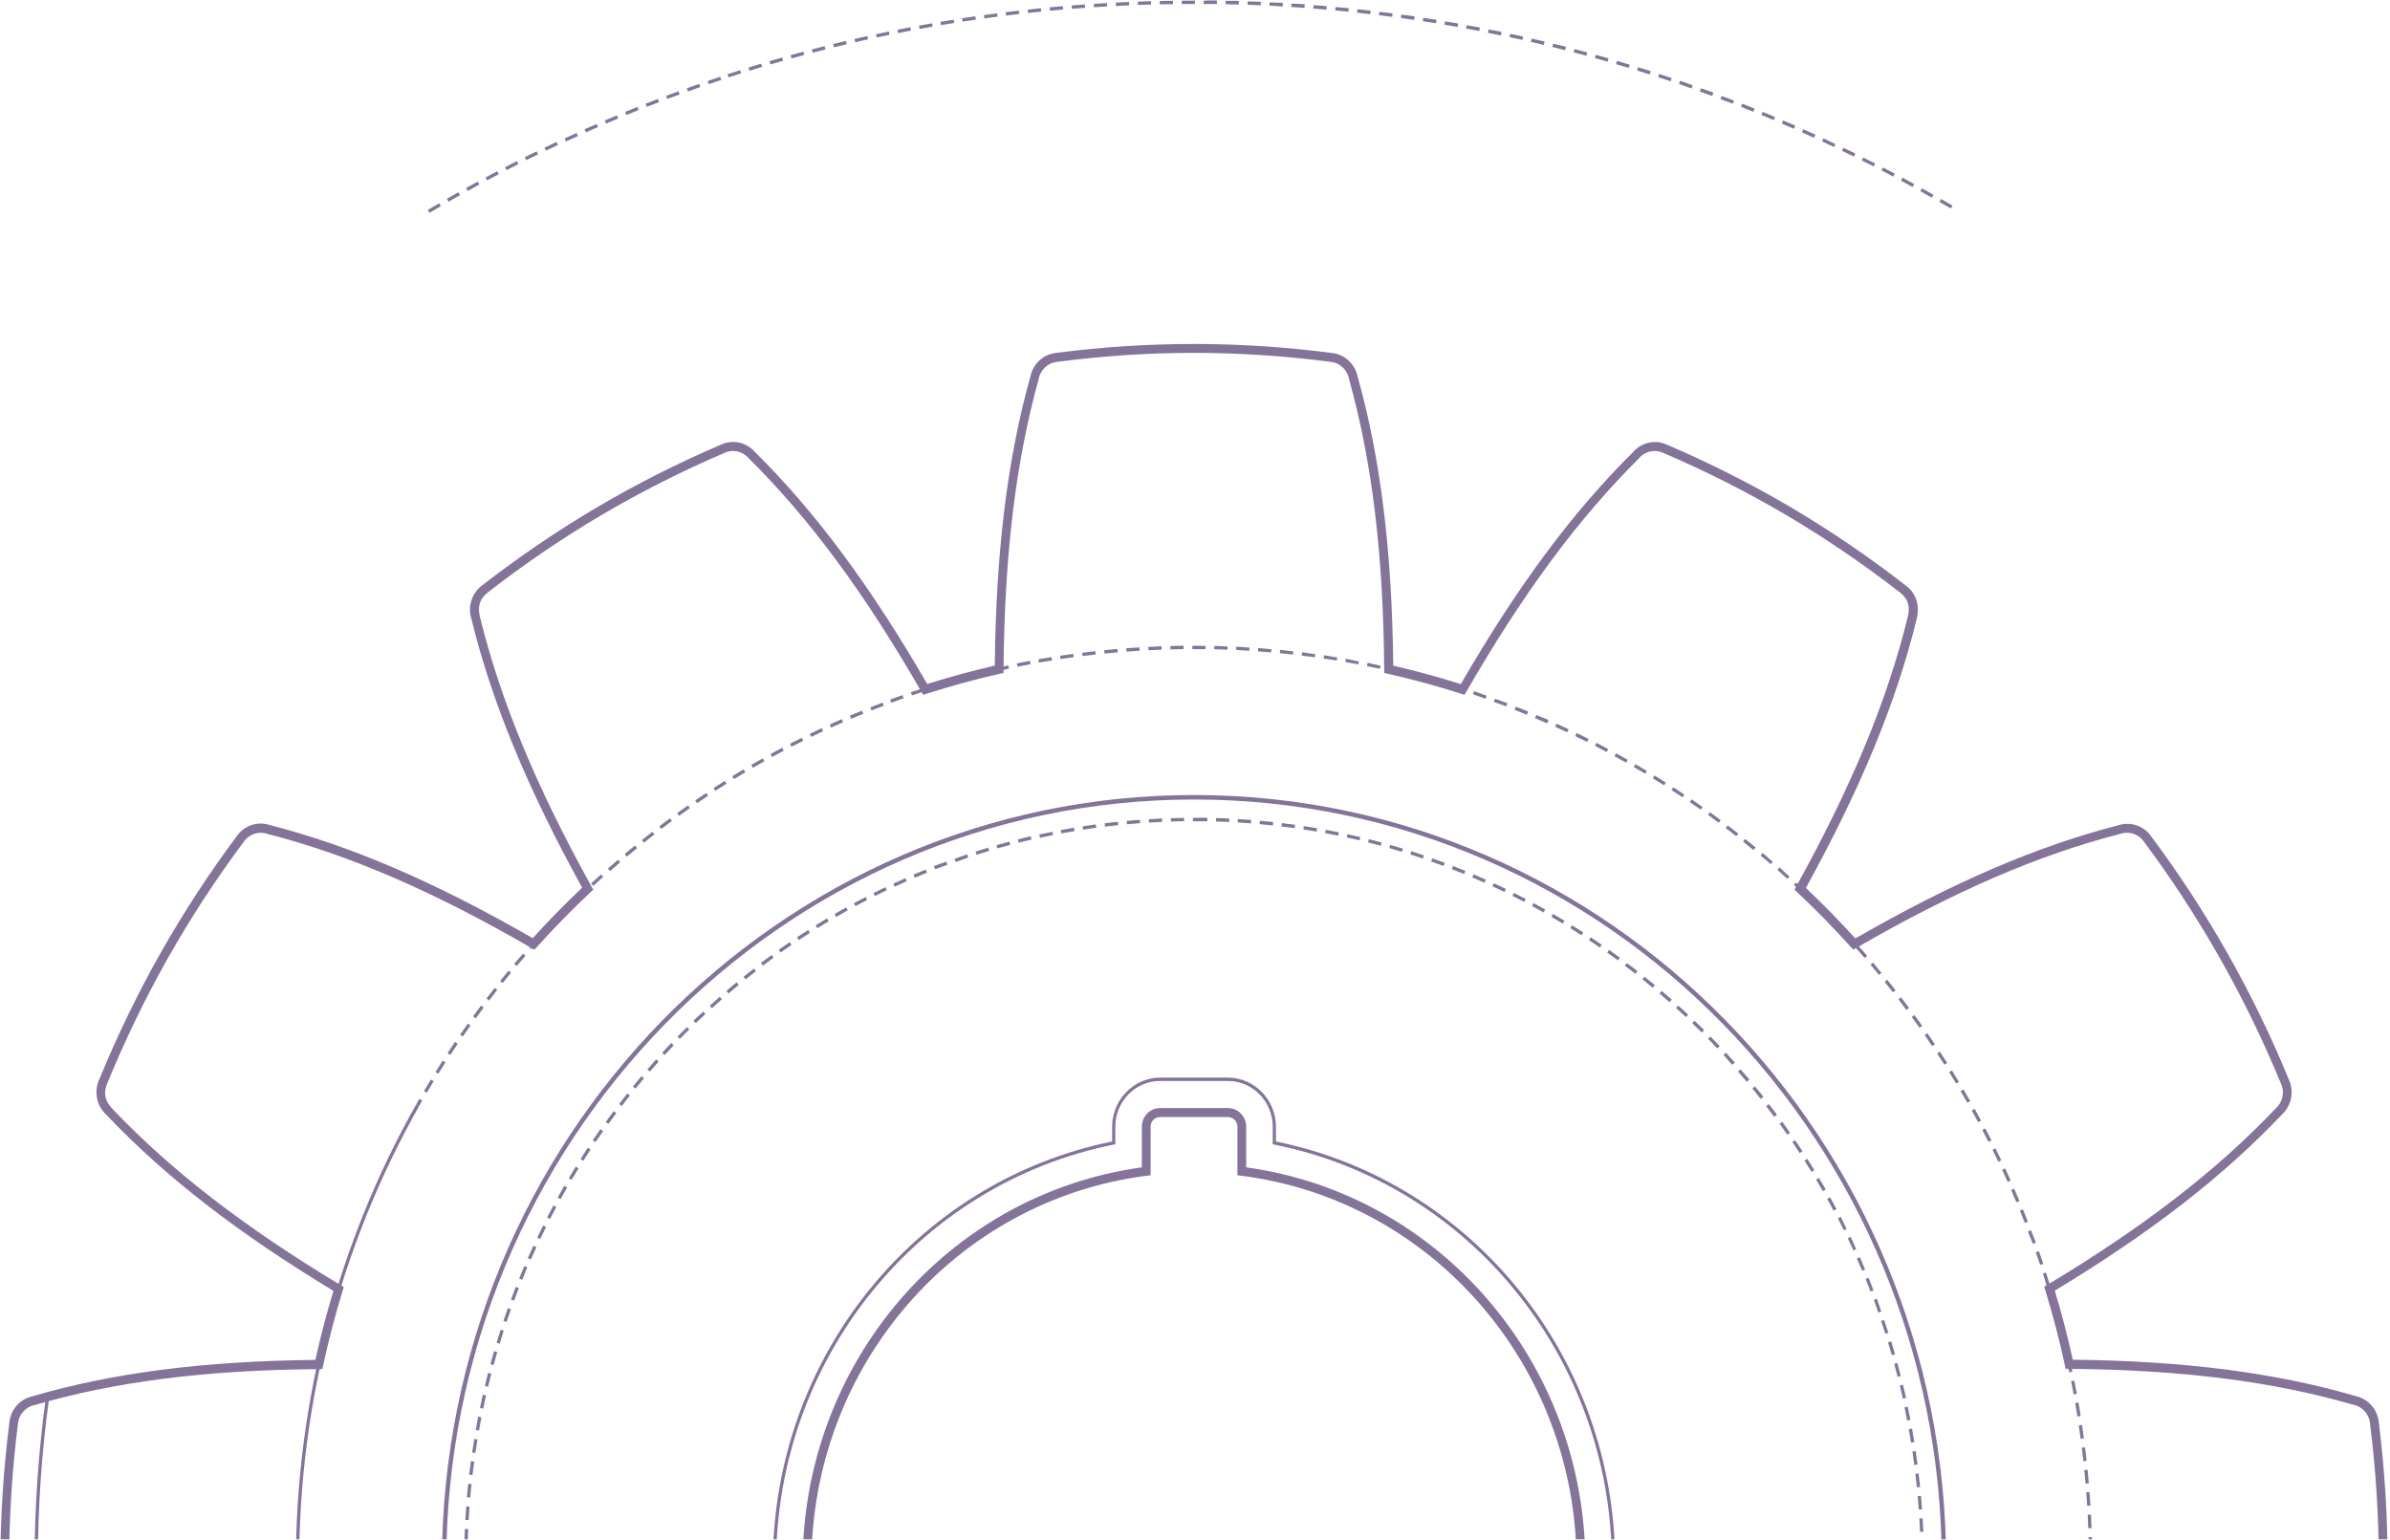 <?xml version="1.0" encoding="UTF-8"?>
<svg width="579px" height="373px" viewBox="0 0 579 373" version="1.1" xmlns="http://www.w3.org/2000/svg" xmlns:xlink="http://www.w3.org/1999/xlink">
    <!-- Generator: Sketch 52.5 (67469) - http://www.bohemiancoding.com/sketch -->
    <title>BG-DRAW</title>
    <desc>Created with Sketch.</desc>
    <g id="Desktop" stroke="none" stroke-width="1" fill="none" fill-rule="evenodd" opacity="0.604">
        <g id="Homepage" transform="translate(-431, -4927)" fill="#341957">
            <g id="Footer" transform="translate(0, 4873)">
                <g id="BG-DRAW" style="mix-blend-mode: multiply;" transform="translate(720.5, 243.5) rotate(-90) translate(-720.5, -243.5) translate(531, -46)">
                    <g id="gear" transform="translate(0, 0)">
                        <path d="M329.187,473.011 L328.48,472.617 L330.09,469.84 L330.797,470.234 L329.187,473.011 Z M331.819,468.404 L331.101,468.021 L332.667,465.222 L333.384,465.605 L331.819,468.404 Z M334.417,463.722 L333.7,463.349 C334.214,462.413 334.722,461.473 335.222,460.53 L335.951,460.902 L334.417,463.722 Z M336.951,459.008 L336.222,458.646 L337.701,455.805 L338.43,456.167 L336.951,459.008 Z M339.408,454.252 L338.68,453.901 L340.115,451.039 L340.844,451.39 L339.408,454.252 Z M341.801,449.464 L341.061,449.123 C341.532,448.166 342,447.204 342.464,446.24 L343.203,446.58 C342.768,447.517 342.315,448.464 341.844,449.421 L341.801,449.464 Z M344.117,444.644 L343.377,444.314 L344.736,441.409 L345.476,441.739 L344.117,444.644 Z M346.367,439.792 L345.617,439.472 C346.059,438.501 346.498,437.525 346.933,436.546 L347.683,436.866 C347.255,437.809 346.831,438.77 346.411,439.749 L346.367,439.792 Z M348.542,434.908 L347.792,434.599 C348.22,433.62 348.644,432.641 349.064,431.662 L349.814,431.971 C349.416,432.914 349.006,433.876 348.586,434.854 L348.542,434.908 Z M350.652,429.992 L349.901,429.683 C350.314,428.697 350.724,427.711 351.13,426.725 L351.891,427.023 C351.507,427.981 351.108,428.953 350.695,429.939 L350.652,429.992 Z M352.685,425.044 L351.924,424.757 C352.322,423.764 352.718,422.771 353.109,421.777 L353.87,422.065 C353.508,423.022 353.127,423.998 352.728,424.991 L352.685,425.044 Z M354.642,420.075 L353.881,419.788 C354.265,418.795 354.628,417.798 354.968,416.798 L355.729,417.074 C355.418,418.039 355.059,419.022 354.653,420.022 L354.642,420.075 Z M356.523,415.074 L355.751,414.808 C356.121,413.808 356.483,412.804 356.839,411.797 L357.611,412.063 C357.292,413.027 356.947,414.013 356.578,415.021 L356.523,415.074 Z M358.339,410.041 L357.567,409.786 C357.922,408.778 358.285,407.771 358.654,406.764 L359.426,407.019 C359.086,407.991 358.738,408.981 358.383,409.988 L358.339,410.041 Z M360.079,404.987 L359.307,404.742 C359.648,403.728 359.981,402.713 360.307,401.699 L361.079,401.944 C360.782,402.923 360.452,403.919 360.09,404.934 L360.079,404.987 Z M361.743,399.901 L360.96,399.667 C361.286,398.652 361.605,397.634 361.917,396.613 L362.699,396.847 C362.409,397.833 362.105,398.837 361.786,399.858 L361.743,399.901 Z M363.33,394.804 L362.547,394.581 C362.859,393.559 363.163,392.538 363.461,391.516 L364.243,391.74 C363.975,392.726 363.678,393.729 363.352,394.751 L363.33,394.804 Z M364.841,389.675 L364.059,389.463 C364.356,388.441 364.646,387.416 364.928,386.387 L365.711,386.6 C365.45,387.593 365.175,388.615 364.885,389.665 L364.841,389.675 Z M366.277,384.525 L365.494,384.323 C365.769,383.295 366.045,382.266 366.32,381.238 L367.114,381.44 C366.86,382.44 366.596,383.454 366.32,384.483 L366.277,384.525 Z M367.636,379.365 L366.842,379.173 C367.103,378.145 367.361,377.113 367.614,376.077 L368.408,376.268 C368.183,377.269 367.948,378.283 367.701,379.312 L367.636,379.365 Z M368.919,374.183 L368.125,374.002 C368.372,372.966 368.615,371.927 368.854,370.884 L369.648,371.055 C369.437,372.069 369.209,373.094 368.963,374.13 L368.919,374.183 Z M370.126,368.98 L369.332,368.81 C369.564,367.774 369.793,366.735 370.017,365.692 L370.811,365.851 C370.615,366.83 370.398,367.855 370.159,368.927 L370.126,368.98 Z M371.213,363.755 L370.409,363.596 C370.626,362.553 370.84,361.51 371.05,360.467 L371.855,360.616 C371.695,361.631 371.507,362.659 371.289,363.702 L371.213,363.755 Z M372.301,358.52 L371.496,358.371 C371.699,357.321 371.895,356.257 372.083,355.179 L372.888,355.317 C372.728,356.374 372.547,357.424 372.344,358.467 L372.301,358.52 Z M373.279,353.275 L372.475,353.136 C372.663,352.086 372.844,351.022 373.018,349.944 L373.823,350.072 C373.671,351.122 373.5,352.171 373.312,353.221 L373.279,353.275 Z M374.171,348.008 L373.366,347.88 C373.54,346.83 373.707,345.766 373.866,344.688 L374.671,344.805 C374.533,345.855 374.385,346.904 374.225,347.954 L374.171,348.008 Z M374.986,342.687 L374.182,342.57 C374.341,341.513 374.494,340.449 374.639,339.378 L375.443,339.485 C375.356,340.563 375.218,341.627 375.03,342.677 L374.986,342.687 Z M375.726,337.367 L374.921,337.261 C375.059,336.204 375.193,335.14 375.324,334.069 L376.128,334.164 C376.027,335.257 375.907,336.331 375.769,337.388 L375.726,337.367 Z M376.389,332.047 L375.574,331.951 C375.697,330.894 375.816,329.83 375.932,328.759 L376.748,328.844 C376.661,329.951 376.545,331.036 376.4,332.1 L376.389,332.047 Z M376.976,326.727 L376.161,326.652 C376.27,325.595 376.375,324.531 376.476,323.46 L377.292,323.535 C377.219,324.641 377.129,325.727 377.02,326.791 L376.976,326.727 Z M377.487,321.407 L376.672,321.343 C376.766,320.279 376.853,319.215 376.933,318.151 L377.748,318.214 C377.69,319.321 377.603,320.406 377.487,321.47 L377.487,321.407 Z M377.911,316.086 L377.096,316.033 C377.176,314.969 377.248,313.905 377.313,312.841 L378.129,312.841 C378.093,313.983 378.035,315.086 377.955,316.15 L377.911,316.086 Z M378.259,310.766 L377.444,310.766 C377.509,309.702 377.567,308.638 377.618,307.574 L378.433,307.574 C378.412,308.674 378.368,309.755 378.303,310.819 L378.259,310.766 Z M378.531,305.446 L377.716,305.446 C377.759,304.382 377.803,303.318 377.846,302.254 L378.662,302.254 C378.654,303.346 378.625,304.424 378.575,305.488 L378.531,305.446 Z M378.727,300.126 L377.911,300.126 C377.911,299.062 377.937,297.998 377.988,296.934 L378.803,296.934 C378.818,298.012 378.807,299.083 378.77,300.147 L378.727,300.126 Z M378.847,294.806 L378.031,294.806 C378.031,293.741 378.031,292.677 378.031,291.613 L378.847,291.613 C378.89,292.677 378.905,293.745 378.89,294.816 L378.847,294.806 Z M378.847,289.485 L378.031,289.485 L378.031,289.273 C378.031,288.279 378.031,287.286 378.031,286.293 L378.847,286.293 C378.847,287.286 378.847,288.283 378.847,289.283 L378.847,289.485 Z M377.998,284.165 C377.998,283.101 377.98,282.037 377.944,280.973 L378.76,280.973 C378.76,282.037 378.778,283.101 378.814,284.165 L377.998,284.165 Z M377.89,278.845 C377.89,277.781 377.857,276.717 377.792,275.653 L378.607,275.653 C378.644,276.71 378.68,277.774 378.716,278.845 L377.89,278.845 Z M377.705,273.525 C377.661,272.468 377.611,271.404 377.553,270.333 L378.368,270.333 C378.419,271.39 378.47,272.454 378.52,273.525 L377.705,273.525 Z M377.444,268.205 C377.386,267.148 377.321,266.084 377.248,265.012 L378.064,265.012 C378.136,266.069 378.201,267.133 378.259,268.205 L377.444,268.205 Z M377.107,262.884 C377.034,261.827 376.955,260.763 376.868,259.692 L377.683,259.628 C377.77,260.685 377.85,261.749 377.922,262.82 L377.107,262.884 Z M376.694,257.564 C376.599,256.507 376.505,255.443 376.411,254.372 L377.226,254.298 C377.328,255.354 377.422,256.419 377.509,257.49 L376.694,257.564 Z M376.193,252.244 C376.085,251.187 375.972,250.123 375.856,249.052 L376.672,248.967 C376.788,250.024 376.9,251.088 377.009,252.159 L376.193,252.244 Z M375.617,246.924 C375.494,245.867 375.367,244.803 375.237,243.732 L376.041,243.636 C376.172,244.693 376.299,245.757 376.422,246.828 L375.617,246.924 Z M374.965,241.657 C374.827,240.607 374.686,239.543 374.541,238.465 L375.345,238.358 C375.49,239.408 375.632,240.472 375.769,241.55 L374.965,241.657 Z M374.236,236.4 C374.084,235.351 373.928,234.286 373.769,233.208 L374.573,233.091 C374.733,234.141 374.892,235.205 375.052,236.283 L374.236,236.4 Z M373.432,231.155 C373.265,230.105 373.091,229.041 372.91,227.963 L373.714,227.835 C373.888,228.885 374.062,229.949 374.236,231.027 L373.432,231.155 Z M372.551,225.92 C372.37,224.87 372.181,223.823 371.985,222.781 L372.79,222.642 C372.986,223.685 373.174,224.749 373.355,225.834 L372.551,225.92 Z M371.594,220.695 C371.391,219.652 371.188,218.61 370.985,217.567 L371.79,217.418 C372,218.461 372.203,219.503 372.399,220.546 L371.594,220.695 Z M370.561,215.492 C370.343,214.449 370.126,213.41 369.909,212.374 L370.702,212.215 C370.927,213.257 371.148,214.3 371.366,215.343 L370.561,215.492 Z M369.474,210.299 C369.242,209.264 369.006,208.228 368.767,207.192 L369.561,207.012 C369.8,208.047 370.035,209.086 370.267,210.129 L369.474,210.299 Z M368.288,205.128 C368.042,204.093 367.792,203.06 367.538,202.032 L368.332,201.84 C368.586,202.876 368.836,203.912 369.082,204.947 L368.288,205.128 Z M367.027,199.968 C366.766,198.939 366.502,197.91 366.233,196.882 L367.027,196.68 C367.295,197.708 367.56,198.74 367.821,199.776 L367.027,199.968 Z M365.69,194.828 C365.414,193.8 365.135,192.775 364.852,191.753 L365.635,191.54 C365.918,192.569 366.197,193.598 366.473,194.626 L365.69,194.828 Z M364.276,189.71 C363.986,188.689 363.693,187.667 363.395,186.646 L364.178,186.422 C364.475,187.444 364.773,188.469 365.07,189.497 L364.276,189.71 Z M362.786,184.614 C362.482,183.592 362.17,182.574 361.851,181.56 L362.634,181.326 C362.953,182.34 363.265,183.358 363.569,184.379 L362.786,184.614 Z M361.221,179.538 C360.902,178.524 360.575,177.509 360.242,176.495 L361.014,176.25 C361.34,177.265 361.666,178.279 361.993,179.293 L361.221,179.538 Z M359.633,174.729 C359.3,173.721 358.959,172.714 358.611,171.707 L359.383,171.451 C359.731,172.459 360.072,173.469 360.405,174.484 L359.633,174.729 Z M357.915,169.664 C357.567,168.656 357.205,167.653 356.828,166.653 L357.6,166.387 C357.962,167.387 358.325,168.39 358.687,169.398 L357.915,169.664 Z M356.121,164.652 C355.758,163.652 355.396,162.655 355.034,161.662 L355.795,161.386 C356.172,162.386 356.534,163.386 356.882,164.386 L356.121,164.652 Z M354.262,159.662 C353.885,158.669 353.5,157.676 353.109,156.682 L353.87,156.395 C354.262,157.388 354.646,158.381 355.023,159.374 L354.262,159.662 Z M352.326,154.703 C351.935,153.717 351.536,152.731 351.13,151.745 L351.891,151.447 C352.297,152.433 352.696,153.423 353.087,154.416 L352.326,154.703 Z M350.304,149.777 C349.898,148.791 349.484,147.808 349.064,146.829 L349.814,146.521 C350.235,147.5 350.648,148.482 351.054,149.468 L350.304,149.777 Z M348.216,144.872 C347.788,143.893 347.361,142.917 346.933,141.946 L347.683,141.626 C348.118,142.605 348.546,143.584 348.966,144.563 L348.216,144.872 Z M346.041,139.998 C345.599,139.027 345.157,138.058 344.715,137.093 L345.454,136.764 C345.903,137.735 346.346,138.707 346.781,139.679 L346.041,139.998 Z M343.866,135.157 L342.496,132.263 L343.236,131.922 C343.7,132.887 344.156,133.852 344.606,134.816 L343.866,135.157 Z M341.605,130.358 L340.191,127.485 L340.92,127.134 L342.333,130.007 L341.605,130.358 Z M339.234,125.581 C338.756,124.63 338.27,123.679 337.777,122.729 L338.506,122.367 C338.999,123.318 339.484,124.268 339.963,125.219 L339.234,125.581 Z M336.799,120.835 L335.298,118.005 L336.016,117.632 C336.523,118.576 337.023,119.523 337.516,120.473 L336.799,120.835 Z M334.287,116.121 L332.743,113.312 L333.461,112.929 L335.005,115.738 L334.287,116.121 Z M331.71,111.45 L330.133,108.662 L330.84,108.269 L332.428,111.056 L331.71,111.45 Z M329.057,106.811 L327.437,104.044 L328.143,103.64 L329.764,106.407 L329.057,106.811 Z" id="Shape" fill-rule="nonzero"></path>
                        <path d="M2.428,466.095 L2.428,465.297 L5.69,465.233 L5.69,466.031 L2.428,466.095 Z M7.864,465.946 L7.864,465.148 L11.126,464.988 L11.126,465.786 L7.864,465.946 Z M13.301,465.637 L13.247,464.839 L16.509,464.584 L16.585,465.382 L13.301,465.637 Z M18.738,465.169 L18.651,464.371 L21.913,464.02 L22.011,464.807 L18.738,465.169 Z M24.175,464.541 L24.066,463.754 L27.328,463.307 L27.447,464.094 L24.175,464.541 Z M29.611,463.754 L29.481,462.966 C30.554,462.796 31.641,462.615 32.743,462.424 L32.884,463.211 C31.761,463.417 30.644,463.605 29.535,463.775 L29.611,463.754 Z M34.983,462.817 L34.831,462.03 L38.027,461.392 L38.201,462.168 L34.983,462.817 Z M40.322,461.753 L40.137,460.977 C41.195,460.743 42.254,460.498 43.312,460.242 L43.508,461.019 L40.322,461.753 Z M45.628,460.498 L45.421,459.721 C46.473,459.459 47.524,459.182 48.575,458.891 L48.792,459.657 C47.719,459.934 46.654,460.207 45.595,460.477 L45.628,460.498 Z M50.891,459.083 L50.662,458.317 C51.706,458.019 52.747,457.71 53.783,457.391 L54.022,458.157 L50.891,459.083 Z M56.11,457.508 L55.86,456.752 L58.948,455.688 L59.209,456.444 C58.158,456.806 57.114,457.153 56.077,457.487 L56.11,457.508 Z M61.275,455.784 L61.003,455.029 L64.059,453.965 L64.352,454.709 C63.308,455.05 62.272,455.401 61.242,455.763 L61.275,455.784 Z M66.386,453.901 L66.092,453.156 C67.107,452.766 68.114,452.369 69.115,451.964 L69.43,452.698 C68.393,453.096 67.368,453.489 66.353,453.88 L66.386,453.901 Z M71.431,451.868 L71.105,451.134 C72.098,450.716 73.087,450.29 74.073,449.857 L74.41,450.581 C73.395,451.007 72.388,451.429 71.387,451.847 L71.431,451.868 Z M76.4,449.74 L76.052,449.017 L78.988,447.644 L79.347,448.357 C78.339,448.79 77.342,449.23 76.357,449.677 L76.4,449.74 Z M81.293,447.421 L80.923,446.708 C81.895,446.233 82.859,445.747 83.816,445.25 L84.196,445.952 C83.203,446.414 82.221,446.882 81.25,447.357 L81.293,447.421 Z M86.077,444.899 L85.686,444.197 C86.643,443.693 87.592,443.179 88.535,442.654 L88.937,443.346 L86.077,444.899 Z M90.829,442.292 L90.416,441.6 C91.351,441.068 92.283,440.526 93.21,439.973 L93.635,440.654 C92.707,441.207 91.768,441.753 90.818,442.292 L90.829,442.292 Z M95.494,439.547 L95.059,438.866 C95.98,438.306 96.897,437.738 97.81,437.163 L98.256,437.834 C97.335,438.408 96.415,438.979 95.494,439.547 Z M100.072,436.663 L99.615,436.004 C100.521,435.415 101.42,434.819 102.312,434.216 L102.779,434.876 C101.88,435.472 100.978,436.067 100.072,436.663 Z M104.562,433.641 L104.095,432.992 C104.979,432.375 105.86,431.755 106.737,431.13 L107.216,431.769 C106.338,432.4 105.454,433.024 104.562,433.641 Z M108.912,430.449 L108.422,429.811 C109.292,429.173 110.151,428.523 111,427.864 L111.5,428.492 C110.681,429.18 109.818,429.846 108.912,430.492 L108.912,430.449 Z M113.261,427.172 L112.75,426.555 C113.598,425.888 114.439,425.214 115.273,424.533 L115.795,425.15 C114.961,425.86 114.117,426.548 113.261,427.215 L113.261,427.172 Z M117.458,423.767 L116.926,423.161 C117.752,422.451 118.571,421.742 119.383,421.033 L119.927,421.628 C119.108,422.387 118.288,423.115 117.469,423.81 L117.458,423.767 Z M121.558,420.245 L121.014,419.66 C121.819,418.951 122.616,418.241 123.406,417.532 L123.961,418.117 C123.171,418.841 122.37,419.564 121.558,420.288 L121.558,420.245 Z M125.548,416.596 L124.983,416.021 C125.766,415.312 126.541,414.567 127.31,413.786 L127.886,414.35 C127.11,415.131 126.331,415.893 125.548,416.638 L125.548,416.596 Z M129.419,412.829 L128.832,412.276 C129.557,411.517 130.311,410.75 131.094,409.977 L131.692,410.52 C130.938,411.329 130.18,412.112 129.419,412.871 L129.419,412.829 Z M133.181,408.956 L132.583,408.413 C133.308,407.633 134.033,406.845 134.758,406.051 L135.367,406.583 C134.642,407.406 133.91,408.211 133.171,408.998 L133.181,408.956 Z M136.813,404.976 L136.193,404.455 C136.918,403.653 137.621,402.845 138.303,402.029 L138.934,402.54 C138.23,403.384 137.524,404.21 136.813,405.019 L136.813,404.976 Z M140.325,400.88 L139.695,400.38 C140.383,399.557 141.061,398.727 141.728,397.89 L142.37,398.379 C141.695,399.245 141.014,400.092 140.325,400.922 L140.325,400.88 Z M143.718,396.687 L143.065,396.198 C143.725,395.354 144.378,394.503 145.023,393.644 L145.675,394.123 C145.03,395.017 144.374,395.886 143.707,396.73 L143.718,396.687 Z M146.98,392.431 L146.317,391.963 C146.955,391.098 147.582,390.229 148.198,389.356 L148.872,389.814 C148.241,390.693 147.607,391.569 146.969,392.442 L146.98,392.431 Z M150.101,388.047 L149.426,387.6 C150.035,386.721 150.637,385.834 151.231,384.94 L151.917,385.377 C151.315,386.278 150.706,387.171 150.09,388.058 L150.101,388.047 Z M153.091,383.568 L152.406,383.142 C152.986,382.241 153.558,381.337 154.124,380.429 L154.82,380.844 C154.247,381.759 153.667,382.67 153.08,383.578 L153.091,383.568 Z M155.94,379.003 L155.233,378.599 C155.784,377.684 156.328,376.761 156.864,375.832 L157.571,376.226 C157.027,377.162 156.48,378.095 155.929,379.024 L155.94,379.003 Z M158.647,374.353 L157.93,373.97 C158.451,373.034 158.966,372.094 159.474,371.15 L160.191,371.523 C159.684,372.473 159.166,373.417 158.636,374.353 L158.647,374.353 Z M161.213,369.629 L160.485,369.267 C160.978,368.317 161.463,367.362 161.942,366.405 L162.67,366.756 C162.192,367.721 161.703,368.678 161.202,369.629 L161.213,369.629 Z M163.627,364.819 L162.888,364.479 C163.352,363.521 163.808,362.553 164.258,361.574 L164.997,361.904 C164.577,362.883 164.117,363.855 163.616,364.819 L163.627,364.819 Z M165.889,359.946 L165.139,359.627 C165.574,358.648 166.001,357.665 166.422,356.679 L167.172,356.988 C166.752,357.981 166.324,358.967 165.889,359.946 Z M167.998,354.998 L167.237,354.7 C167.643,353.714 168.038,352.721 168.422,351.721 L169.184,352.008 C168.799,352.994 168.404,353.995 167.998,355.009 L167.998,354.998 Z M169.956,349.997 L169.195,349.721 C169.571,348.72 169.934,347.717 170.282,346.709 L171.054,346.965 C170.699,347.986 170.333,348.997 169.956,349.997 Z M171.761,344.975 L170.989,344.72 C171.329,343.705 171.663,342.687 171.989,341.666 L172.772,341.9 C172.446,342.907 172.109,343.932 171.761,344.975 Z M173.403,339.868 L172.62,339.644 C172.931,338.63 173.232,337.608 173.522,336.58 L174.305,336.793 C174.015,337.793 173.714,338.807 173.403,339.836 L173.403,339.868 Z M174.881,334.728 L174.098,334.526 C174.374,333.498 174.642,332.465 174.903,331.43 L175.697,331.621 C175.436,332.636 175.164,333.657 174.881,334.686 L174.881,334.728 Z M176.197,329.546 L175.403,329.366 C175.65,328.33 175.885,327.291 176.11,326.248 L176.904,326.418 C176.679,327.44 176.444,328.468 176.197,329.504 L176.197,329.546 Z M177.35,324.333 L176.545,324.173 C176.762,323.13 176.965,322.084 177.154,321.034 L177.959,321.172 C177.77,322.201 177.571,323.24 177.361,324.29 L177.35,324.333 Z M178.339,319.076 L177.534,318.949 C177.716,317.899 177.886,316.835 178.046,315.756 L178.85,315.874 C178.698,316.93 178.531,317.984 178.35,319.034 L178.339,319.076 Z M179.166,313.756 L178.361,313.65 C178.513,312.6 178.651,311.536 178.774,310.458 L179.579,310.553 C179.463,311.632 179.329,312.699 179.176,313.756 L179.166,313.756 Z M179.829,308.436 L179.013,308.351 C179.129,307.294 179.234,306.23 179.329,305.159 L180.144,305.233 C180.064,306.318 179.967,307.393 179.851,308.457 L179.829,308.436 Z M180.329,303.116 L179.513,303.052 C179.6,301.995 179.677,300.931 179.742,299.86 L180.557,299.86 C180.507,300.981 180.438,302.073 180.351,303.137 L180.329,303.116 Z M180.666,297.795 L179.851,297.795 C179.901,296.731 179.945,295.667 179.981,294.603 L180.797,294.603 C180.782,295.674 180.742,296.742 180.677,297.806 L180.666,297.795 Z M180.84,292.475 L180.025,292.475 C180.025,291.411 180.025,290.347 180.025,289.283 L180.025,288.996 L180.84,288.996 L180.84,289.283 C180.884,290.34 180.894,291.401 180.873,292.465 L180.84,292.475 Z M180.035,286.857 C180.035,285.793 180.01,284.729 179.959,283.665 L180.775,283.665 C180.775,284.729 180.8,285.793 180.851,286.857 L180.035,286.857 Z M179.883,281.537 C179.832,280.473 179.774,279.409 179.709,278.345 L180.525,278.345 C180.59,279.409 180.648,280.473 180.699,281.537 L179.883,281.537 Z M179.568,276.217 C179.488,275.153 179.397,274.089 179.296,273.025 L180.112,272.95 C180.213,274.014 180.304,275.078 180.383,276.142 L179.568,276.217 Z M179.089,270.897 C178.981,269.84 178.861,268.776 178.731,267.704 L179.535,267.609 C179.666,268.666 179.789,269.73 179.905,270.801 L179.089,270.897 Z M178.448,265.576 C178.303,264.519 178.151,263.455 177.991,262.384 L178.796,262.267 C178.963,263.324 179.118,264.388 179.263,265.459 L178.448,265.576 Z M177.643,260.32 C177.469,259.27 177.284,258.206 177.089,257.128 L177.893,256.979 C178.089,258.029 178.278,259.093 178.459,260.171 L177.643,260.32 Z M176.675,255.085 C176.465,254.042 176.248,252.999 176.023,251.957 L176.817,251.786 C177.049,252.829 177.27,253.893 177.48,254.979 L176.675,255.085 Z M175.588,249.882 C175.349,248.846 175.099,247.81 174.838,246.775 L175.632,246.583 C175.893,247.619 176.146,248.658 176.393,249.701 L175.588,249.882 Z M174.305,244.721 C174.03,243.693 173.747,242.664 173.457,241.635 L174.24,241.423 C174.53,242.451 174.816,243.483 175.099,244.519 L174.305,244.721 Z M172.848,239.635 C172.544,238.614 172.228,237.596 171.902,236.581 L172.685,236.347 C173.011,237.369 173.326,238.39 173.631,239.412 L172.848,239.635 Z M171.239,234.56 C170.898,233.545 170.536,232.538 170.151,231.538 L170.923,231.272 C171.279,232.279 171.641,233.29 172.011,234.304 L171.239,234.56 Z M169.477,229.527 C169.108,228.526 168.745,227.53 168.39,226.537 L169.151,226.249 C169.542,227.25 169.905,228.25 170.238,229.25 L169.477,229.527 Z M167.563,224.558 C167.165,223.572 166.759,222.589 166.346,221.61 L167.096,221.302 C167.516,222.281 167.926,223.267 168.325,224.26 L167.563,224.558 Z M165.498,219.663 C165.07,218.691 164.631,217.723 164.182,216.758 L164.921,216.428 C165.371,217.4 165.809,218.376 166.237,219.354 L165.498,219.663 Z M163.323,214.832 C162.866,213.875 162.399,212.917 161.92,211.959 L162.649,211.608 C163.127,212.566 163.595,213.527 164.051,214.492 L163.323,214.832 Z M160.952,210.065 C160.467,209.115 159.97,208.171 159.463,207.235 L160.18,206.863 C160.688,207.806 161.188,208.753 161.681,209.704 L160.952,210.065 Z M158.441,205.373 C157.926,204.437 157.4,203.507 156.864,202.585 L157.571,202.191 C158.107,203.121 158.636,204.054 159.158,204.99 L158.441,205.373 Z M155.787,200.755 C155.244,199.84 154.689,198.928 154.124,198.02 L154.82,197.605 C155.385,198.513 155.943,199.429 156.494,200.351 L155.787,200.755 Z M152.993,196.212 C152.42,195.311 151.837,194.413 151.242,193.52 L151.927,193.083 C152.522,193.977 153.105,194.878 153.678,195.786 L152.993,196.212 Z M150.057,191.753 C149.455,190.867 148.847,189.987 148.23,189.114 L148.905,188.657 C149.528,189.529 150.141,190.413 150.742,191.306 L150.057,191.753 Z M146.969,187.401 C146.338,186.536 145.7,185.674 145.055,184.816 L145.708,184.337 C146.353,185.195 146.991,186.061 147.621,186.933 L146.969,187.401 Z M143.707,183.145 C143.055,182.301 142.391,181.46 141.717,180.623 L142.359,180.134 C143.033,180.971 143.7,181.815 144.359,182.666 L143.707,183.145 Z M140.369,178.963 C139.687,178.134 138.999,177.311 138.303,176.495 L138.934,175.984 C139.658,176.8 140.351,177.626 141.01,178.463 L140.369,178.963 Z M136.9,174.878 C136.175,174.069 135.45,173.267 134.725,172.473 L135.334,171.941 C136.059,172.742 136.784,173.548 137.509,174.356 L136.9,174.878 Z M133.312,170.898 C132.587,170.111 131.862,169.33 131.137,168.557 L131.735,168.015 C132.46,168.788 133.185,169.572 133.91,170.366 L133.312,170.898 Z M129.571,166.982 C128.847,166.216 128.085,165.457 127.288,164.705 L127.864,164.141 C128.64,164.893 129.405,165.656 130.159,166.429 L129.571,166.982 Z M125.744,163.216 C124.968,162.506 124.182,161.772 123.384,161.013 L123.939,160.428 C124.736,161.137 125.527,161.875 126.309,162.641 L125.744,163.216 Z M121.797,159.555 C120.992,158.846 120.184,158.137 119.372,157.427 L119.916,156.831 C120.735,157.541 121.547,158.25 122.351,158.96 L121.797,159.555 Z M117.741,156.012 C116.915,155.303 116.085,154.615 115.251,153.948 L115.773,153.331 C116.614,154.04 117.447,154.732 118.274,155.406 L117.741,156.012 Z M113.577,152.597 C112.736,151.923 111.884,151.259 111.021,150.607 L111.521,149.979 C112.384,150.639 113.236,151.306 114.077,151.979 L113.577,152.597 Z M109.303,149.298 C108.441,148.653 107.571,148.014 106.694,147.383 L107.172,146.744 C108.049,147.376 108.923,148.018 109.793,148.67 L109.303,149.298 Z M104.954,146.106 C104.069,145.482 103.181,144.868 102.29,144.265 L102.757,143.605 C103.656,144.215 104.552,144.833 105.443,145.457 L104.954,146.106 Z M100.485,143.063 C99.579,142.467 98.669,141.882 97.756,141.307 L98.201,140.637 C99.122,141.218 100.035,141.807 100.942,142.403 L100.485,143.063 Z M95.929,140.158 C95.008,139.59 94.08,139.03 93.145,138.477 L93.569,137.796 C94.504,138.349 95.436,138.913 96.364,139.488 L95.929,140.158 Z M91.286,137.391 C90.351,136.852 89.408,136.32 88.459,135.795 L88.861,135.104 C89.811,135.629 90.757,136.164 91.699,136.71 L91.286,137.391 Z M86.556,134.763 C85.599,134.253 84.639,133.749 83.674,133.252 L84.055,132.55 C85.026,133.047 85.99,133.554 86.947,134.072 L86.556,134.763 Z M81.728,132.295 C80.757,131.812 79.782,131.337 78.803,130.869 L79.162,130.156 C80.148,130.624 81.126,131.103 82.098,131.592 L81.728,132.295 Z M76.835,129.943 C75.849,129.489 74.86,129.042 73.866,128.602 L74.204,127.879 C75.204,128.319 76.197,128.766 77.183,129.22 L76.835,129.943 Z M71.942,127.751 L68.93,126.506 L69.245,125.772 C70.26,126.184 71.268,126.602 72.268,127.028 L71.942,127.751 Z M66.907,125.698 L63.863,124.538 L64.156,123.793 L67.223,124.953 L66.907,125.698 Z M61.808,123.793 C60.786,123.424 59.756,123.069 58.72,122.729 L58.981,121.973 C60.017,122.321 61.05,122.676 62.08,123.038 L61.808,123.793 Z M56.654,122.037 L53.457,121.069 L53.696,120.303 L56.828,121.282 L56.654,122.037 Z M51.413,120.463 L48.281,119.579 L48.499,118.813 L51.652,119.696 L51.413,120.463 Z M46.183,119.026 L43.018,118.239 L43.214,117.462 L46.389,118.249 L46.183,119.026 Z M40.909,117.749 L37.723,117.058 L37.897,116.281 L41.094,116.972 L40.909,117.749 Z M35.592,116.632 L32.395,116.036 L32.536,115.249 L35.798,115.845 L35.592,116.632 Z M30.253,115.674 L26.991,115.174 L27.11,114.387 L30.372,114.887 L30.253,115.674 Z M24.881,114.876 L21.619,114.472 L21.717,113.674 L24.979,114.078 L24.881,114.876 Z M19.445,114.227 L16.183,113.919 L16.259,113.121 L19.521,113.429 L19.445,114.227 Z M14.008,113.748 L10.746,113.536 L10.746,112.738 L14.008,112.95 L14.008,113.748 Z M8.571,113.419 L5.309,113.302 L5.309,112.504 L8.571,112.621 L8.571,113.419 Z M3.134,113.248 L0.09,113.248 L0.09,112.45 L0.177,112.45 L3.232,112.45 L3.134,113.248 Z" id="Shape" fill-rule="nonzero"></path>
                        <path d="M110.956,101.491 C77.274,82.467 39.066,72.46 0.177,72.474 L0.177,71.676 C39.211,71.661 77.561,81.705 111.369,100.799 L110.956,101.491 Z" id="Path"></path>
                        <polygon id="Path" points="112.37 102.289 110.967 101.491 111.38 100.799 112.794 101.608"></polygon>
                        <path d="M0.177,506.837 L0.177,506.039 L1.134,506.039 L1.134,506.837 L0.177,506.837 Z M3.319,506.837 L3.319,506.039 L6.581,505.975 L6.581,506.773 L3.319,506.837 Z M8.756,506.698 L8.756,505.9 L12.018,505.762 L12.018,506.56 L8.756,506.698 Z M14.193,506.432 L14.193,505.634 L17.455,505.411 L17.52,506.209 L14.193,506.432 Z M19.629,506.039 L19.553,505.241 L22.815,504.943 L22.902,505.741 L19.629,506.039 Z M25.066,505.507 L24.979,504.709 L28.241,504.336 L28.339,505.124 L25.066,505.507 Z M30.503,504.847 L30.394,504.06 L33.656,503.602 L33.776,504.39 L30.503,504.847 Z M35.94,504.06 L35.809,503.272 L39.071,502.74 L39.213,503.528 L35.94,504.06 Z M41.311,503.145 L41.159,502.357 L44.356,501.751 L44.519,502.527 L41.311,503.145 Z M46.661,502.081 L46.487,501.304 L49.673,500.623 L49.858,501.4 L46.661,502.081 Z M51.978,500.91 L51.793,500.133 L54.957,499.378 L55.153,500.155 L51.978,500.91 Z M57.263,499.612 L57.056,498.846 L60.198,498.005 L60.416,498.771 L57.263,499.612 Z M62.417,498.197 L62.188,497.431 L65.309,496.516 L65.548,497.282 L62.417,498.197 Z M67.592,496.643 L67.342,495.888 L70.441,494.898 L70.702,495.654 L67.592,496.643 Z M72.801,495.005 L72.54,494.249 L75.606,493.185 L75.878,493.941 L72.801,495.005 Z M77.933,493.206 L77.65,492.462 L80.641,491.281 L80.934,492.025 L77.933,493.206 Z M83.011,491.281 L82.707,490.536 L85.708,489.333 L86.023,490.068 L83.011,491.281 Z M88.024,489.238 L87.698,488.503 L90.666,487.227 L91.003,487.95 L88.024,489.238 Z M92.982,487.109 L92.645,486.386 L95.581,485.035 L95.929,485.758 L92.982,487.109 Z M97.886,484.832 L97.527,484.12 L100.43,482.704 L100.8,483.417 L97.886,484.832 Z M102.736,482.438 L102.355,481.725 L105.226,480.236 L105.617,480.938 L102.736,482.438 Z M107.52,479.927 L107.129,479.225 L109.956,477.671 L110.358,478.363 L107.52,479.927 Z M112.25,477.299 L111.837,476.607 L114.631,474.979 L115.055,475.66 L112.25,477.299 Z M116.904,474.564 L116.48,473.883 L119.231,472.192 L119.666,472.862 L116.904,474.564 Z M121.492,471.713 L121.047,471.042 L123.754,469.287 L124.211,469.947 L121.492,471.713 Z M126.016,468.744 L125.559,468.084 L128.223,466.265 L128.691,466.914 L126.016,468.744 Z M130.463,465.68 L129.985,465.031 L132.605,463.147 L133.094,463.786 L130.463,465.68 Z M134.812,462.488 L134.312,461.849 L136.889,459.902 L137.39,460.53 L134.812,462.488 Z M139.097,459.21 L138.586,458.583 L141.108,456.572 L141.63,457.189 L139.097,459.21 Z M143.305,455.827 L142.783,455.22 C143.616,454.511 144.443,453.823 145.262,453.156 L145.795,453.762 C144.976,454.415 144.149,455.082 143.316,455.763 L143.305,455.827 Z M147.426,452.347 L146.882,451.751 L149.307,449.623 L149.851,450.209 L147.426,452.347 Z M151.46,448.772 L150.905,448.187 L153.276,446.006 L153.841,446.58 C153.058,447.275 152.268,447.985 151.471,448.708 L151.46,448.772 Z M155.407,445.101 L154.841,444.527 C155.617,443.817 156.389,443.069 157.158,442.281 L157.734,442.845 C156.965,443.569 156.19,444.285 155.407,444.995 L155.407,445.101 Z M159.256,441.334 L158.669,440.781 L160.931,438.483 L161.518,439.036 C160.778,439.76 160.028,440.501 159.267,441.26 L159.256,441.334 Z M163.018,437.472 L162.42,436.929 C163.145,436.149 163.87,435.365 164.595,434.578 L165.204,435.11 C164.494,435.855 163.769,436.621 163.029,437.408 L163.018,437.472 Z M166.683,433.524 L166.074,432.992 C166.799,432.198 167.524,431.396 168.249,430.588 L168.868,431.109 C168.136,431.854 167.408,432.638 166.683,433.461 L166.683,433.524 Z M170.249,429.492 L169.629,428.981 C170.354,428.165 171.047,427.346 171.706,426.523 L172.337,427.023 C171.648,427.803 170.952,428.601 170.249,429.417 L170.249,429.492 Z M173.707,425.374 L173.065,424.778 C173.747,423.948 174.421,423.115 175.088,422.278 L175.729,422.767 C175.07,423.625 174.399,424.469 173.718,425.299 L173.707,425.374 Z M177.067,421.118 L176.415,420.628 C177.074,419.784 177.727,418.933 178.372,418.075 L179.024,418.553 C178.386,419.398 177.737,420.245 177.078,421.096 L177.067,421.118 Z M180.329,416.862 L179.666,416.393 C180.304,415.535 180.934,414.67 181.558,413.797 L182.221,414.255 C181.598,415.099 180.967,415.95 180.329,416.808 L180.329,416.862 Z M183.471,412.499 L182.852,412.01 C183.468,411.137 184.077,410.257 184.678,409.371 L185.353,409.818 C184.722,410.697 184.095,411.577 183.471,412.456 L183.471,412.499 Z M186.505,408.062 L185.82,407.626 C186.415,406.732 187.002,405.838 187.582,404.944 L188.267,405.37 C187.694,406.25 187.11,407.133 186.516,408.019 L186.505,408.062 Z M189.43,403.55 L188.734,403.135 C189.307,402.235 189.872,401.327 190.43,400.412 L191.126,400.816 C190.575,401.703 190.014,402.596 189.441,403.497 L189.43,403.55 Z M192.246,398.975 L191.54,398.571 C192.09,397.656 192.634,396.733 193.171,395.804 L193.877,396.198 C193.341,397.099 192.797,398.01 192.246,398.932 L192.246,398.975 Z M194.943,394.325 L194.225,393.942 C194.754,393.013 195.273,392.077 195.78,391.133 L196.498,391.505 C195.99,392.406 195.472,393.336 194.943,394.293 L194.943,394.325 Z M197.52,389.611 L196.802,389.239 C197.303,388.296 197.799,387.349 198.292,386.398 L199.021,386.76 C198.528,387.696 198.031,388.636 197.531,389.58 L197.52,389.611 Z M199.977,384.845 L199.249,384.493 C199.727,383.536 200.198,382.575 200.662,381.61 L201.402,381.95 C200.938,382.894 200.467,383.848 199.988,384.813 L199.977,384.845 Z M202.315,380.014 L201.576,379.684 C202.032,378.712 202.478,377.74 202.913,376.769 L203.664,377.088 C203.229,378.045 202.786,379.01 202.337,379.982 L202.315,380.014 Z M204.49,375.13 L203.74,374.811 C204.167,373.832 204.591,372.849 205.012,371.863 L205.762,372.172 C205.385,373.137 204.997,374.112 204.599,375.098 L204.49,375.13 Z M206.588,370.193 L205.827,369.895 C206.233,368.909 206.632,367.916 207.023,366.916 L207.785,367.203 C207.437,368.175 207.056,369.157 206.643,370.15 L206.588,370.193 Z M208.622,365.192 L207.861,364.915 C208.238,363.915 208.6,362.911 208.948,361.904 L209.72,362.17 C209.365,363.163 208.999,364.17 208.622,365.192 Z M210.47,360.148 L209.698,359.893 C210.054,358.886 210.416,357.875 210.786,356.86 L211.558,357.105 C211.188,358.105 210.822,359.113 210.459,360.127 L210.47,360.148 Z M212.188,355.062 L211.416,354.817 C211.743,353.803 212.065,352.785 212.384,351.764 L213.167,351.998 C212.841,352.991 212.522,354.005 212.21,355.041 L212.188,355.062 Z M213.776,349.944 L212.993,349.721 C213.297,348.699 213.591,347.678 213.874,346.656 L214.657,346.869 C214.367,347.883 214.069,348.901 213.765,349.923 L213.776,349.944 Z M215.222,344.805 L214.428,344.603 C214.704,343.574 214.972,342.545 215.233,341.517 L216.027,341.708 C215.766,342.73 215.498,343.755 215.222,344.783 L215.222,344.805 Z M216.559,339.655 L215.766,339.474 C216.012,338.438 216.255,337.403 216.494,336.367 L217.288,336.537 C217.042,337.552 216.799,338.591 216.559,339.655 Z M217.756,334.452 L216.962,334.292 C217.187,333.256 217.404,332.214 217.614,331.164 L218.419,331.313 C218.187,332.334 217.959,333.366 217.734,334.409 L217.756,334.452 Z M218.843,329.227 L218.038,329.078 C218.234,328.035 218.422,326.989 218.604,325.939 L219.408,326.078 C219.191,327.099 218.966,328.131 218.734,329.174 L218.843,329.227 Z M219.767,323.971 L218.963,323.843 C219.137,322.793 219.3,321.729 219.452,320.651 L220.256,320.768 C220.068,321.818 219.887,322.868 219.713,323.918 L219.767,323.971 Z M220.561,318.651 L219.756,318.544 C219.901,317.494 220.039,316.43 220.169,315.352 L220.974,315.448 C220.807,316.526 220.652,317.594 220.507,318.651 L220.561,318.651 Z M221.224,313.33 L220.409,313.245 C220.525,312.188 220.637,311.124 220.746,310.053 L221.561,310.128 C221.424,311.22 221.293,312.295 221.17,313.352 L221.224,313.33 Z M221.757,308.01 L220.942,307.946 C221.036,306.889 221.119,305.825 221.192,304.754 L222.007,304.808 C221.898,305.907 221.797,306.989 221.703,308.053 L221.757,308.01 Z M222.159,302.69 L221.344,302.69 C221.409,301.633 221.467,300.569 221.518,299.498 L222.333,299.498 C222.246,300.59 222.17,301.669 222.105,302.733 L222.159,302.69 Z M222.42,297.37 L221.605,297.37 C221.641,296.313 221.674,295.249 221.703,294.178 L222.518,294.178 C222.46,295.263 222.409,296.338 222.366,297.402 L222.42,297.37 Z M222.551,292.05 L221.735,292.05 C221.735,291.113 221.735,290.177 221.735,289.241 L221.735,288.858 L222.551,288.858 L222.551,289.241 C222.529,290.22 222.515,291.167 222.507,292.082 L222.551,292.05 Z M221.735,286.729 C221.735,285.665 221.714,284.601 221.67,283.537 L222.486,283.537 C222.486,284.601 222.507,285.665 222.551,286.729 L221.735,286.729 Z M221.605,281.409 C221.569,280.345 221.521,279.281 221.463,278.217 L222.279,278.217 C222.33,279.281 222.377,280.345 222.42,281.409 L221.605,281.409 Z M221.344,276.089 C221.279,275.025 221.206,273.961 221.126,272.897 L221.942,272.833 C222.022,273.897 222.094,274.961 222.159,276.025 L221.344,276.089 Z M220.952,270.769 C220.858,269.712 220.76,268.648 220.659,267.577 L221.474,267.502 C221.583,268.559 221.681,269.623 221.768,270.694 L220.952,270.769 Z M220.43,265.449 C220.314,264.392 220.188,263.328 220.05,262.257 L220.855,262.161 C220.985,263.218 221.112,264.282 221.235,265.353 L220.43,265.449 Z M219.778,260.128 C219.633,259.072 219.481,258.007 219.321,256.936 L220.126,256.819 C220.285,257.876 220.438,258.94 220.583,260.011 L219.778,260.128 Z M218.995,254.872 C218.821,253.822 218.644,252.758 218.462,251.68 L219.267,251.542 C219.455,252.592 219.633,253.656 219.8,254.734 L218.995,254.872 Z M218.082,249.637 C217.886,248.587 217.683,247.544 217.473,246.509 L218.278,246.349 C218.488,247.392 218.694,248.456 218.897,249.541 L218.082,249.637 Z M216.994,244.423 C216.77,243.38 216.538,242.341 216.299,241.306 L217.092,241.135 C217.332,242.171 217.563,243.214 217.788,244.264 L216.994,244.423 Z M215.82,239.252 C215.574,238.223 215.316,237.195 215.048,236.166 L215.842,235.975 C216.103,237.003 216.36,238.035 216.614,239.071 L215.82,239.252 Z M214.515,234.113 C214.24,233.091 213.957,232.07 213.667,231.048 L214.45,230.835 C214.74,231.857 215.023,232.882 215.298,233.911 L214.515,234.113 Z M213.08,229.005 C212.783,227.984 212.475,226.969 212.156,225.962 L212.939,225.728 C213.258,226.742 213.566,227.76 213.863,228.782 L213.08,229.005 Z M211.514,223.94 C211.188,222.926 210.855,221.919 210.514,220.919 L211.286,220.663 C211.627,221.67 211.96,222.681 212.286,223.696 L211.514,223.94 Z M209.829,218.908 C209.481,217.907 209.118,216.907 208.741,215.907 L209.513,215.641 C209.883,216.641 210.246,217.645 210.601,218.652 L209.829,218.908 Z M208.013,214.098 C207.636,213.105 207.252,212.115 206.86,211.129 L207.621,210.842 C208.013,211.835 208.397,212.832 208.774,213.832 L208.013,214.098 Z M206.077,209.15 C205.679,208.164 205.269,207.182 204.849,206.203 L205.599,205.894 C206.012,206.873 206.422,207.859 206.828,208.852 L206.077,209.15 Z M204.011,204.245 C203.584,203.266 203.152,202.294 202.718,201.33 L203.468,201.01 C203.91,201.982 204.345,202.958 204.773,203.936 L204.011,204.245 Z M201.837,199.393 C201.387,198.428 200.931,197.467 200.467,196.509 L201.206,196.169 C201.67,197.127 202.13,198.091 202.587,199.063 L201.837,199.393 Z M199.532,194.594 C199.06,193.637 198.578,192.686 198.085,191.743 L198.814,191.381 C199.307,192.331 199.789,193.285 200.26,194.243 L199.532,194.594 Z M197.107,189.859 C196.607,188.916 196.103,187.976 195.595,187.04 L196.313,186.667 C196.828,187.603 197.335,188.547 197.835,189.497 L197.107,189.859 Z M194.562,185.177 C194.04,184.248 193.511,183.322 192.975,182.4 L193.682,182.007 C194.218,182.929 194.747,183.858 195.269,184.794 L194.562,185.177 Z M191.898,180.56 C191.355,179.644 190.804,178.729 190.246,177.814 L190.942,177.399 C191.5,178.314 192.054,179.229 192.605,180.145 L191.898,180.56 Z M189.115,176.005 C188.549,175.097 187.977,174.197 187.397,173.303 L188.082,172.877 C188.662,173.778 189.238,174.682 189.811,175.59 L189.115,176.005 Z M186.201,171.536 C185.613,170.643 185.015,169.756 184.407,168.876 L185.081,168.429 C185.682,169.316 186.28,170.206 186.875,171.1 L186.201,171.536 Z M183.2,167.121 C182.591,166.241 181.971,165.369 181.34,164.503 L182.003,164.046 C182.634,164.918 183.254,165.794 183.863,166.674 L183.2,167.121 Z M180.09,162.779 C179.452,161.914 178.81,161.056 178.165,160.204 L178.818,159.726 C179.463,160.584 180.104,161.446 180.742,162.311 L180.09,162.779 Z M176.828,158.523 C176.175,157.679 175.512,156.839 174.838,156.001 L175.479,155.512 C176.154,156.349 176.817,157.193 177.469,158.044 L176.828,158.523 Z M173.5,154.331 C172.826,153.501 172.145,152.675 171.456,151.852 L172.087,151.341 C172.812,152.164 173.497,152.994 174.142,153.831 L173.5,154.331 Z M170.064,150.224 C169.339,149.408 168.636,148.599 167.955,147.798 L168.575,147.276 C169.3,148.085 170.006,148.897 170.695,149.713 L170.064,150.224 Z M166.541,146.127 C165.816,145.333 165.092,144.542 164.367,143.754 L164.976,143.222 C165.7,144.01 166.425,144.804 167.15,145.606 L166.541,146.127 Z M162.91,142.18 C162.185,141.399 161.46,140.623 160.735,139.849 L161.322,139.296 C162.047,140.069 162.794,140.846 163.562,141.626 L162.91,142.18 Z M159.18,138.328 C158.455,137.562 157.694,136.806 156.897,136.061 L157.473,135.497 C158.241,136.249 159.006,137.008 159.767,137.774 L159.18,138.328 Z M155.353,134.561 C154.577,133.852 153.798,133.114 153.015,132.348 L153.58,131.773 C154.37,132.483 155.153,133.224 155.929,133.997 L155.353,134.561 Z M151.427,130.89 L149.035,128.762 L149.579,128.177 C150.383,128.886 151.184,129.596 151.982,130.305 L151.427,130.89 Z M147.415,127.304 L144.968,125.176 L145.501,124.57 C146.328,125.279 147.147,125.988 147.959,126.698 L147.415,127.304 Z M143.316,123.814 L140.815,121.771 L141.337,121.154 L143.848,123.208 L143.316,123.814 Z M139.151,120.463 L136.596,118.483 L137.096,117.856 L139.651,119.845 L139.151,120.463 Z M134.878,117.175 L132.279,115.249 L132.768,114.61 L135.378,116.536 L134.878,117.175 Z M130.528,113.983 L127.875,112.12 L128.343,111.471 L130.996,113.333 L130.528,113.983 Z M126.103,110.886 L123.406,109.088 L123.863,108.428 L126.57,110.226 L126.103,110.886 Z M121.601,107.918 L118.861,106.183 L119.296,105.513 L122.047,107.247 L121.601,107.918 Z M117.023,105.055 L114.24,103.385 L114.664,102.704 L117.458,104.374 L117.023,105.055 Z" id="Shape" fill-rule="nonzero"></path>
                        <path d="M106.03,269.428 L102.442,269.428 C92.73,221.679 49.93,187.273 0.177,187.22 L0.177,188.018 C49.661,188.053 92.202,222.352 101.703,269.875 L101.768,270.194 L106.03,270.194 C112.147,270.2 117.104,275.051 117.11,281.037 L117.11,297.487 C117.104,303.473 112.147,308.324 106.03,308.329 L101.768,308.329 L101.703,308.649 C92.197,356.167 49.658,390.461 0.177,390.495 L0.177,391.293 C49.919,391.243 92.716,356.854 102.442,309.117 L106.03,309.117 C112.585,309.082 117.89,303.891 117.926,297.476 L117.926,281.037 C117.872,274.635 112.573,269.463 106.03,269.428 Z" id="Path"></path>
                        <path d="M293.511,255.925 C293.221,252.817 290.892,250.257 287.77,249.616 C267.719,244.03 245.45,241.295 217.745,240.997 C216.462,235.443 214.961,229.952 213.287,224.632 C237.067,210.853 254.954,197.584 269.503,182.89 C271.882,180.807 272.592,177.448 271.253,174.612 C266.856,164.329 261.801,154.329 256.117,144.669 C250.421,135.022 244.109,125.736 237.219,116.866 C235.38,114.313 232.054,113.234 229.021,114.206 C208.807,119.186 188.104,127.709 163.932,141.03 C160.028,136.902 155.918,132.88 151.699,129.06 C165.313,105.406 174.022,85.147 179.111,65.367 C180.105,62.398 179.002,59.143 176.393,57.344 C167.329,50.59 157.84,44.403 147.98,38.819 C138.11,33.256 127.89,28.309 117.382,24.007 C114.471,22.709 111.035,23.421 108.912,25.763 C93.895,40.01 80.336,57.503 66.255,80.774 C60.818,79.125 55.197,77.656 49.532,76.411 C49.227,49.3 46.433,27.465 40.724,7.887 C40.073,4.828 37.456,2.544 34.276,2.258 C22.968,0.831 11.579,0.102 0.177,0.077 L0.177,2.205 C11.476,2.22 22.763,2.931 33.972,4.333 C36.28,4.522 38.174,6.2 38.593,8.43 C44.301,28.061 47.074,49.927 47.292,77.241 L47.292,78.092 L48.14,78.273 C54.316,79.614 60.449,81.21 66.353,83.03 L67.179,83.285 L67.614,82.561 C81.75,59.099 95.32,41.532 110.347,27.231 C112.272,25.412 114.175,25.008 116.447,25.955 C126.888,30.225 137.042,35.136 146.849,40.66 C156.63,46.199 166.043,52.337 175.034,59.036 C176.939,60.327 177.723,62.708 176.947,64.845 C171.859,84.647 163.084,104.949 149.329,128.741 L148.905,129.475 L149.535,130.05 C154.146,134.199 158.636,138.562 162.866,143.095 L163.453,143.722 L164.204,143.307 C188.517,129.847 209.274,121.261 229.51,116.281 C232.098,115.642 233.946,116.217 235.447,118.154 C242.293,126.951 248.564,136.163 254.225,145.734 C259.864,155.317 264.88,165.24 269.242,175.442 C270.234,177.491 269.699,179.938 267.937,181.411 C253.366,196.116 235.414,209.395 211.395,223.228 L210.655,223.653 L210.916,224.462 C212.765,230.24 214.407,236.23 215.777,242.285 L215.961,243.114 L216.831,243.114 C244.744,243.359 267.089,246.072 287.15,251.627 C289.429,252.037 291.144,253.89 291.337,256.149 C292.772,267.117 293.498,278.162 293.511,289.219 C293.497,300.277 292.771,311.322 291.337,322.29 C291.149,324.553 289.432,326.411 287.15,326.822 C267.078,332.409 244.744,335.122 216.831,335.335 L215.961,335.335 L215.777,336.165 C214.396,342.24 212.765,348.242 210.916,353.987 L210.655,354.796 L211.395,355.222 C235.382,369.054 253.334,382.344 267.937,397.038 C269.703,398.51 270.238,400.958 269.242,403.008 C264.879,413.21 259.864,423.132 254.225,432.716 C248.562,442.285 242.29,451.496 235.447,460.296 C233.946,462.232 232.087,462.807 229.51,462.168 C209.263,457.189 188.517,448.591 164.214,435.142 L163.464,434.727 L162.877,435.344 C158.647,439.855 154.178,444.239 149.546,448.389 L148.915,448.964 L149.339,449.698 C163.094,473.49 171.869,493.792 176.958,513.604 C177.734,515.741 176.95,518.122 175.044,519.414 C166.054,526.113 156.64,532.25 146.86,537.79 C137.075,543.332 126.943,548.264 116.523,552.559 C114.43,553.541 111.922,553.017 110.423,551.282 C95.396,537.013 81.815,519.446 67.69,495.952 L67.255,495.228 L66.429,495.483 C60.546,497.292 54.468,498.888 48.216,500.24 L47.368,500.421 L47.368,501.261 C47.118,528.575 44.345,550.441 38.669,570.073 C38.25,572.302 36.356,573.981 34.048,574.169 C22.84,575.572 11.552,576.283 0.253,576.297 L0.253,578.425 C11.643,578.417 23.021,577.706 34.32,576.297 C37.496,576.013 40.112,573.734 40.768,570.679 C46.465,551.058 49.271,529.267 49.575,502.155 C55.262,500.899 60.884,499.431 66.299,497.792 C80.369,521.063 93.939,538.556 108.955,552.803 C111.088,555.125 114.516,555.82 117.415,554.516 C127.896,550.207 138.09,545.256 147.937,539.694 C157.788,534.113 167.271,527.929 176.328,521.18 C178.937,519.381 180.04,516.125 179.046,513.157 C173.957,493.366 165.237,473.107 151.634,449.464 C155.853,445.644 159.963,441.622 163.877,437.493 C188.038,450.804 208.731,459.338 228.966,464.318 C229.744,464.515 230.544,464.618 231.347,464.626 C233.668,464.636 235.845,463.526 237.165,461.658 C244.064,452.787 250.387,443.501 256.096,433.854 C261.779,424.195 266.835,414.194 271.231,403.912 C272.574,401.077 271.863,397.715 269.481,395.634 C254.921,380.95 237.045,367.671 213.265,353.892 C214.939,348.571 216.44,343.092 217.723,337.527 C245.429,337.229 267.741,334.494 287.748,328.908 C290.869,328.264 293.196,325.706 293.49,322.598 C294.93,311.542 295.656,300.408 295.664,289.262 C295.664,278.116 294.945,266.982 293.511,255.925 Z" id="Path"></path>
                        <path d="M96.179,301.903 L106.03,301.903 C107.227,301.903 108.375,301.437 109.221,300.609 C110.067,299.781 110.543,298.658 110.543,297.487 L110.543,281.037 C110.543,279.866 110.067,278.743 109.221,277.914 C108.375,277.086 107.227,276.621 106.03,276.621 L96.179,276.621 C89.694,229.584 48.68,194.477 0.177,194.445 L0.177,196.573 C47.949,196.6 88.23,231.424 94.146,277.813 L94.265,278.749 L106.03,278.749 C107.321,278.749 108.368,279.773 108.368,281.037 L108.368,297.487 C108.368,298.75 107.321,299.775 106.03,299.775 L94.265,299.775 L94.146,300.711 C88.225,347.096 47.946,381.914 0.177,381.94 L0.177,384.068 C48.676,384.037 89.689,348.936 96.179,301.903 Z" id="Path"></path>
                        <path d="M0.177,107.045 L0.177,108.109 C102.257,108.109 185.298,189.37 185.298,289.262 C185.298,389.154 102.257,470.415 0.177,470.415 L0.177,471.479 C102.855,471.479 186.386,389.739 186.386,289.262 C186.386,188.785 102.855,107.045 0.177,107.045 Z" id="Path"></path>
                        <path d="M0.177,9.164 C13.68,9.164 27.167,10.088 40.539,11.93 L40.648,11.143 C27.24,9.295 13.717,8.367 0.177,8.366 L0.177,9.164 Z" id="Path"></path>
                    </g>
                </g>
            </g>
        </g>
    </g>
</svg>